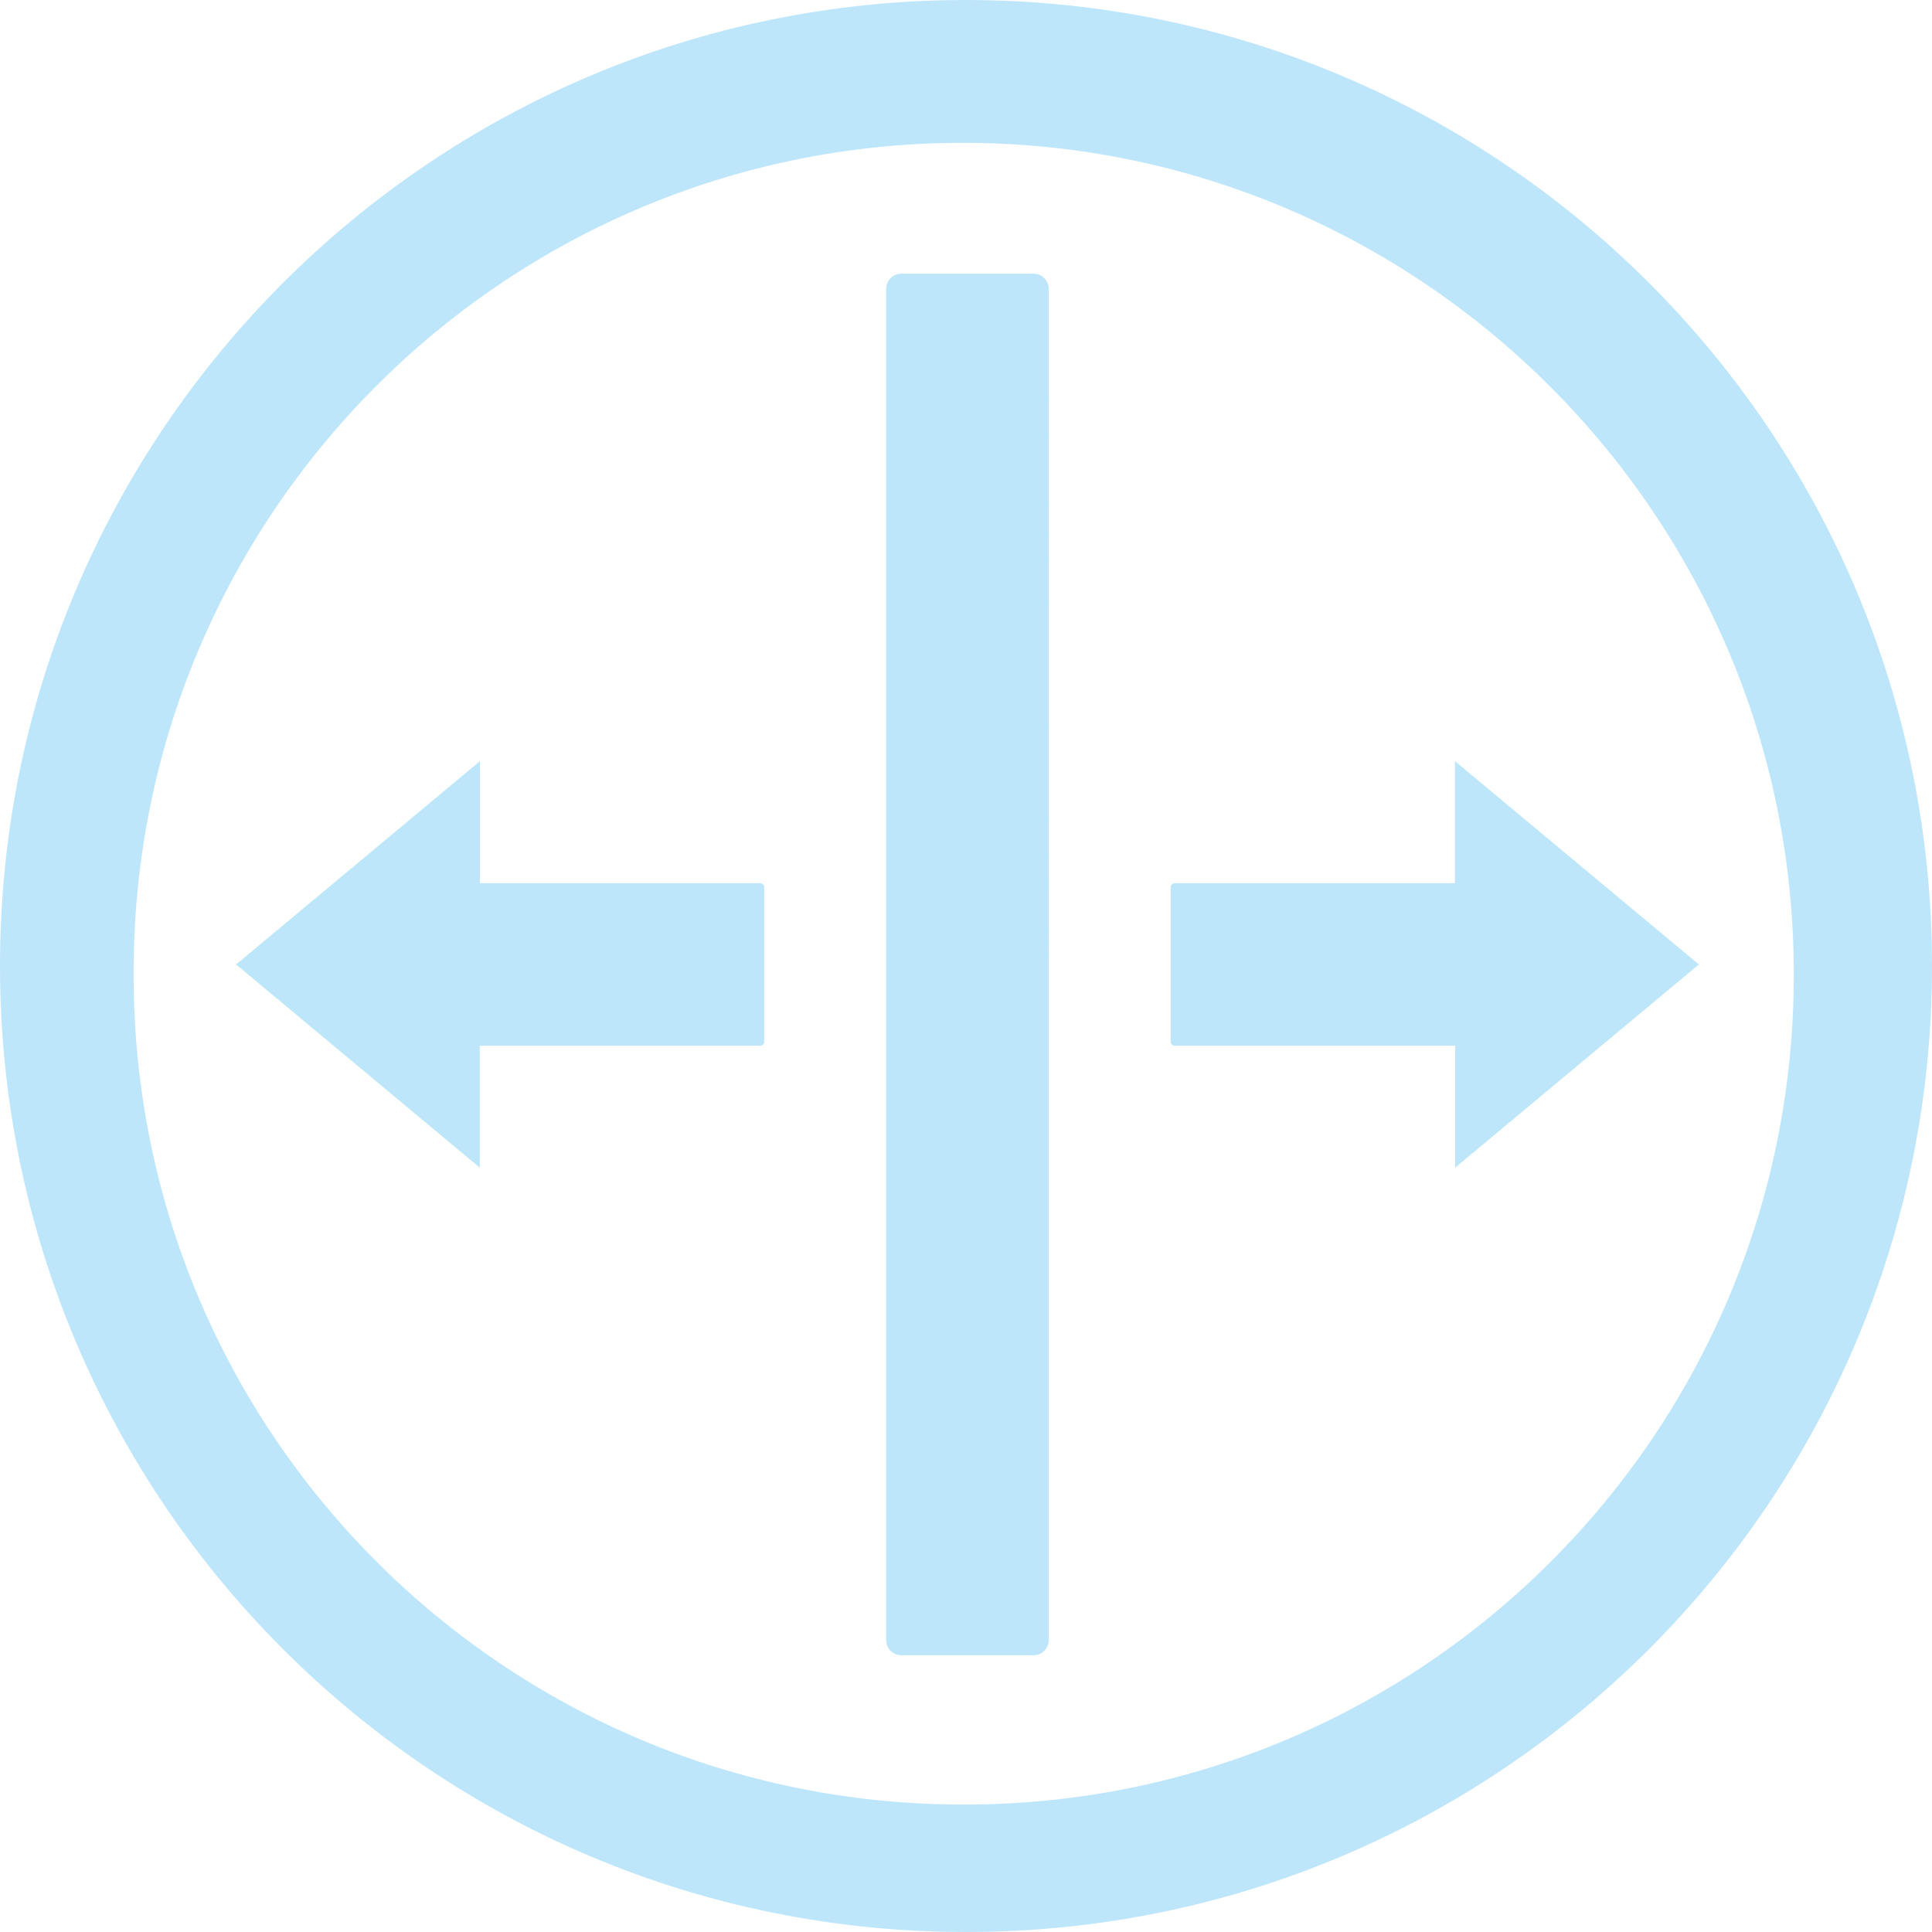<?xml version="1.0" encoding="UTF-8" standalone="no"?>
<svg
   width="47.546"
   height="47.546"
   version="1.1"
   viewBox="0 0 12.58 12.58"
   id="svg4"
   sodipodi:docname="mate-panel-separator.svg"
   inkscape:version="0.92.4 (5da689c313, 2019-01-14)"
   xmlns:inkscape="http://www.inkscape.org/namespaces/inkscape"
   xmlns:sodipodi="http://sodipodi.sourceforge.net/DTD/sodipodi-0.dtd"
   xmlns="http://www.w3.org/2000/svg"
   xmlns:svg="http://www.w3.org/2000/svg"
   xmlns:rdf="http://www.w3.org/1999/02/22-rdf-syntax-ns#"
   xmlns:cc="http://creativecommons.org/ns#"
   xmlns:dc="http://purl.org/dc/elements/1.1/">
  <defs
     id="defs8" />
  <sodipodi:namedview
     pagecolor="#ffffff"
     bordercolor="#666666"
     borderopacity="1"
     objecttolerance="10"
     gridtolerance="10"
     guidetolerance="10"
     inkscape:pageopacity="0"
     inkscape:pageshadow="2"
     inkscape:window-width="1136"
     inkscape:window-height="480"
     id="namedview6"
     showgrid="false"
     inkscape:zoom="4.9166667"
     inkscape:cx="24"
     inkscape:cy="24"
     inkscape:window-x="0"
     inkscape:window-y="25"
     inkscape:window-maximized="0"
     inkscape:current-layer="svg4"
     inkscape:showpageshadow="0"
     inkscape:pagecheckerboard="0"
     inkscape:deskcolor="#d1d1d1" />
  <path
     d="M 6.29,0 C 2.812,-4.4026869e-6 -0.006,2.823 8.2033135e-6,6.3 0.006,9.774 2.826,12.586 6.3,12.58 c 3.47,-0.005 6.28,-2.82 6.28,-6.29 0,-3.474 -2.816,-6.29 -6.29,-6.29 z m -0.02,0.93 c 2.982,0 5.41,2.428 5.41,5.41 0.005,2.986 -2.414,5.41 -5.4,5.41 C 3.293,11.755 0.87,9.336 0.87,6.35 0.859,3.36 3.28,0.93 6.27,0.93 Z M 5.87,1.782 c -0.055,0 -0.1,0.044 -0.1,0.1 V 10.678 c 0,0.055 0.044,0.1 0.1,0.1 h 0.859 c 0.055,0 0.1,-0.044 0.1,-0.1 V 1.882 c 0,-0.055 -0.044,-0.1 -0.1,-0.1 z m -2.746,3.175 -1.587,1.323 1.587,1.323 v -0.794 h 1.826 c 0.015,0 0.026,-0.012 0.026,-0.026 V 5.777 c 0,-0.015 -0.012,-0.026 -0.026,-0.026 H 3.125 v -0.794 z m 6.35,0 v 0.794 H 7.649 c -0.015,0 -0.026,0.012 -0.026,0.026 V 6.783 c 0,0.015 0.012,0.026 0.026,0.026 h 1.826 v 0.794 l 1.587,-1.323 -1.587,-1.323 z"
     id="path2"
     inkscape:connector-curvature="0"
     style="fill:#bde6fb;fill-opacity:1;stroke-width:1" />
</svg>
